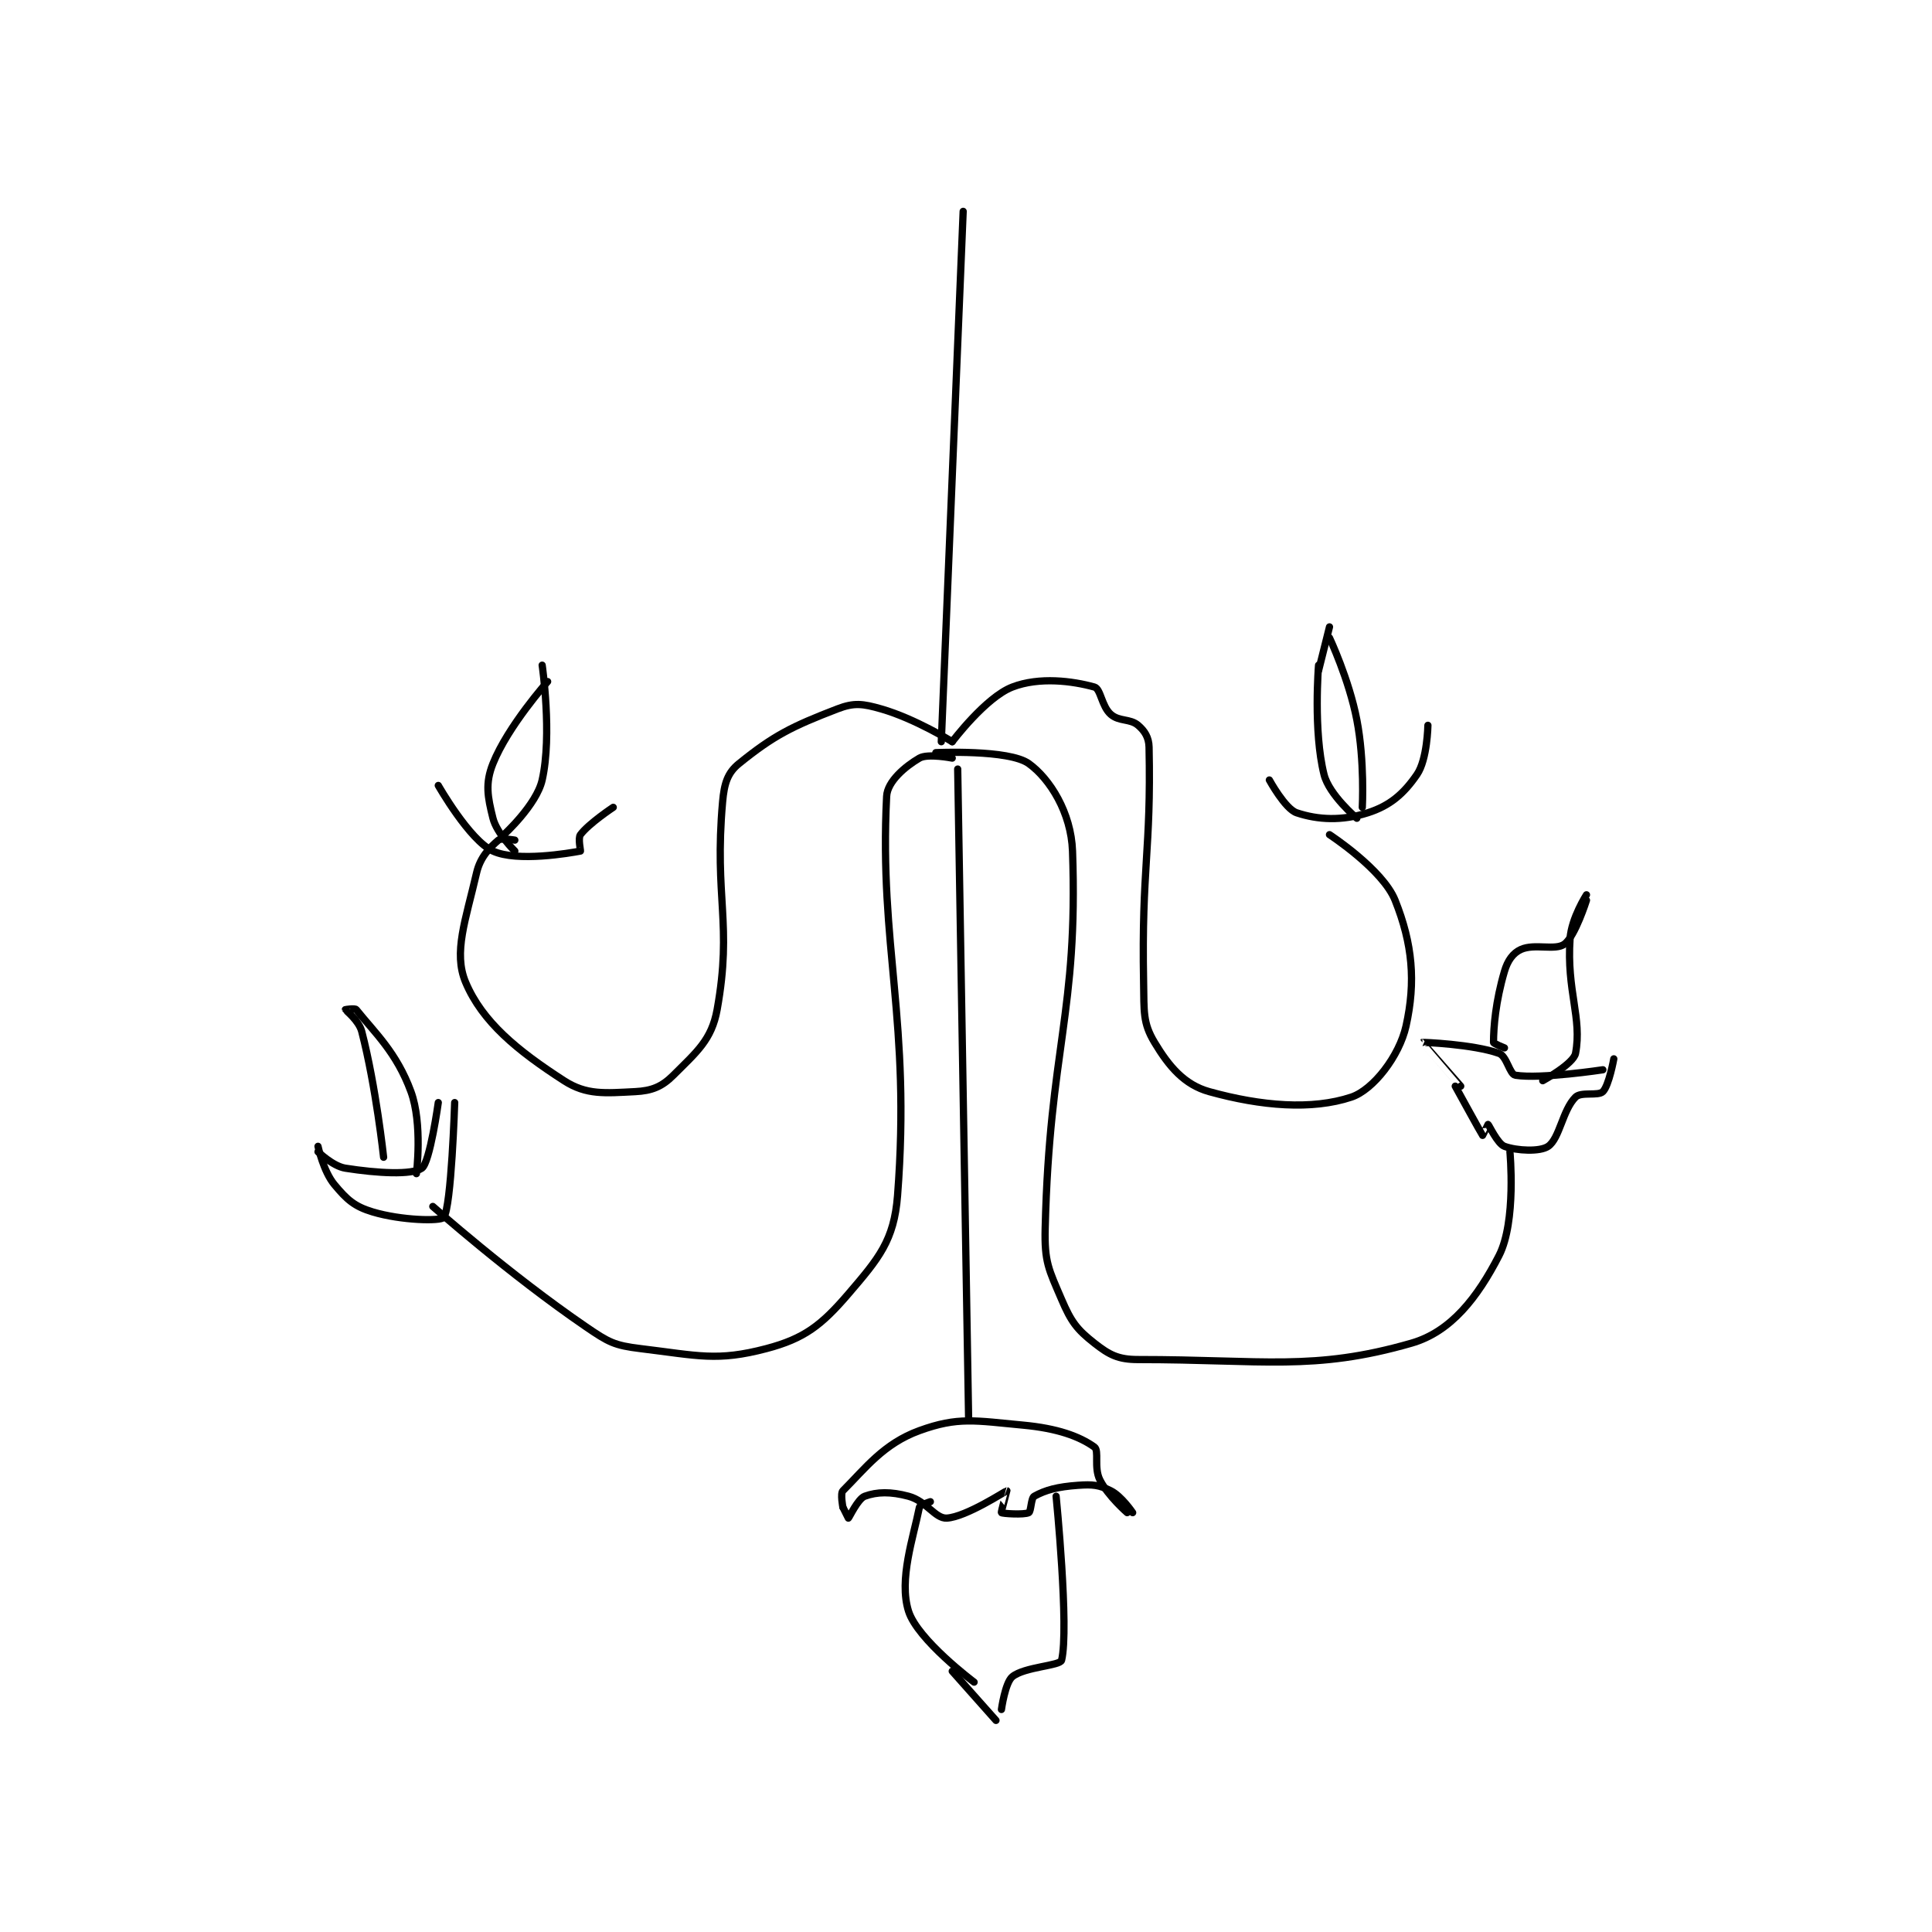<?xml version="1.0" encoding="utf-8"?>
<!DOCTYPE svg PUBLIC "-//W3C//DTD SVG 1.1//EN" "http://www.w3.org/Graphics/SVG/1.1/DTD/svg11.dtd">
<svg viewBox="0 0 800 800" preserveAspectRatio="xMinYMin meet" xmlns="http://www.w3.org/2000/svg" version="1.1">
<g fill="none" stroke="black" stroke-linecap="round" stroke-linejoin="round" stroke-width="1.325">
<g transform="translate(131.675,87.52) scale(2.264) translate(-174,-92)">
<path id="0" d="M292 92 L288 189 "/>
<path id="1" d="M290 189 C290 189 283.19 184.769 277 183 C273.634 182.038 272.06 181.823 269 183 C260.644 186.214 257.319 187.885 251 193 C248.901 194.699 248.298 196.646 248 200 C246.437 217.581 249.837 222.241 247 238 C246.001 243.547 243.221 245.779 239 250 C236.889 252.111 235.047 252.848 232 253 C226.504 253.275 223.116 253.655 219 251 C210.471 245.498 204.05 240.244 201 233 C198.715 227.574 201.013 221.611 203 213 C203.672 210.086 205.408 208.365 207 207 C207.523 206.552 210 207 210 207 "/>
<path id="2" d="M290 189 C290 189 296.106 180.882 301 179 C305.945 177.098 312.007 177.891 316 179 C317.168 179.325 317.315 182.526 319 184 C320.542 185.349 322.523 184.734 324 186 C325.194 187.024 325.962 188.208 326 190 C326.405 209.056 324.61 211.956 325 233 C325.1 238.404 324.842 240.403 327 244 C329.654 248.423 332.463 251.74 337 253 C346.537 255.649 355.803 256.399 363 254 C367.019 252.66 371.784 246.47 373 241 C374.801 232.895 374.198 225.996 371 218 C368.742 212.356 359 206 359 206 "/>
<path id="3" d="M290 192 C290 192 285.525 191.111 284 192 C281.437 193.495 278.138 196.241 278 199 C276.622 226.556 282.466 239.943 280 272 C279.367 280.226 276.543 283.533 271 290 C266.072 295.749 262.918 298.179 256 300 C246.975 302.375 243.537 301.277 233 300 C228.196 299.418 227.164 298.849 223 296 C208.925 286.37 195 274 195 274 "/>
<path id="4" d="M287 191 C287 191 300.359 190.379 304 193 C307.854 195.775 311.752 201.969 312 209 C313.049 238.718 307.805 244.976 307 278 C306.849 284.176 307.63 285.471 310 291 C311.753 295.092 312.776 296.467 316 299 C318.718 301.136 320.338 302 324 302 C346.887 302 356.056 304.166 374 299 C381.269 296.907 386.109 290.565 390 283 C393.216 276.746 392 264 392 264 "/>
<path id="5" d="M174 263 C174 263 174.991 267.589 177 270 C179.291 272.749 180.643 273.993 184 275 C189.254 276.576 196.456 276.726 197 276 C198.399 274.134 199 255 199 255 "/>
<path id="6" d="M174 264 C174 264 176.697 266.636 179 267 C184.891 267.93 191.197 268.273 193 267 C194.477 265.957 196 255 196 255 "/>
<path id="7" d="M186 265 C186 265 184.61 252.067 182 242 C181.481 239.999 179.022 238.089 179 238 C178.998 237.991 180.764 237.705 181 238 C184.39 242.237 188.371 245.83 191 253 C193.164 258.903 192 268 192 268 "/>
<path id="8" d="M382 252 C382 252 386.844 260.819 387 261 C387.013 261.016 388 259 388 259 C388.153 259.076 389.741 262.542 391 263 C393.261 263.822 397.508 264.033 399 263 C401.095 261.55 401.625 256.375 404 254 C405.018 252.982 408.161 253.839 409 253 C410.119 251.881 411 247 411 247 "/>
<path id="9" d="M383 252 C383 252 375.999 244 376 244 C376.052 243.956 385.236 244.319 390 246 C391.429 246.504 391.937 249.832 393 250 C397.635 250.732 409 249 409 249 "/>
<path id="10" d="M391 245 C391 245 389 244.213 389 244 C389 241.228 389.372 236.537 391 231 C391.585 229.011 392.567 227.651 394 227 C396.515 225.857 400.308 227.269 402 226 C403.934 224.55 406 218 406 218 "/>
<path id="11" d="M406 217 C406 217 403.259 221.242 403 225 C402.339 234.585 405.239 239.555 404 246 C403.634 247.906 398 251 398 251 "/>
<path id="12" d="M196 197 C196 197 201.692 207.012 206 209 C210.436 211.047 220.068 209.362 222 209 C222.068 208.987 221.516 206.646 222 206 C223.533 203.955 228 201 228 201 "/>
<path id="13" d="M210 209 C210 209 206.691 205.764 206 203 C205.013 199.051 204.553 196.617 206 193 C208.749 186.128 216 178 216 178 "/>
<path id="14" d="M208 206 C208 206 213.971 200.559 215 196 C216.867 187.734 215 175 215 175 "/>
<path id="15" d="M348 196 C348 196 350.882 201.294 353 202 C356.934 203.311 361.275 203.503 366 202 C370.08 200.702 372.587 198.509 375 195 C376.898 192.239 377 186 377 186 "/>
<path id="16" d="M364 203 C364 203 358.935 198.739 358 195 C356.008 187.031 357 175 357 175 "/>
<path id="17" d="M365 201 C365 201 365.46 192.546 364 185 C362.56 177.56 359 170 359 170 "/>
<path id="18" d="M357 176 L359 168 "/>
<path id="19" d="M291 194 L293 313 "/>
<path id="20" d="M270 329 C270 329 269.509 326.491 270 326 C274.09 321.91 277.434 317.388 284 315 C291.063 312.432 294.192 313.174 303 314 C309.231 314.584 313.251 316.036 316 318 C316.916 318.654 315.872 321.744 317 324 C318.475 326.95 322 330 322 330 "/>
<path id="21" d="M270 329 C270 329 271 331 271 331 C271.153 330.924 272.741 327.458 274 327 C276.261 326.178 278.741 326.131 282 327 C285.286 327.876 286.878 331.118 289 331 C292.531 330.804 299.797 326.02 300 326 C300.025 325.998 298.892 329.892 299 330 C299.179 330.179 303.134 330.433 304 330 C304.433 329.783 304.398 327.334 305 327 C307.056 325.858 309.278 325.266 313 325 C315.71 324.806 316.862 324.931 319 326 C320.974 326.987 323 330 323 330 "/>
<path id="22" d="M286 328 C286 328 284.08 328.602 284 329 C282.896 334.518 280.199 342.236 282 348 C283.642 353.255 294 361 294 361 "/>
<path id="23" d="M309 327 C309 327 311.405 351.204 310 357 C309.755 358.009 303.196 358.204 301 360 C299.676 361.084 299 366 299 366 "/>
<path id="24" d="M290 359 L298 368 "/>
</g>
</g>
</svg>
